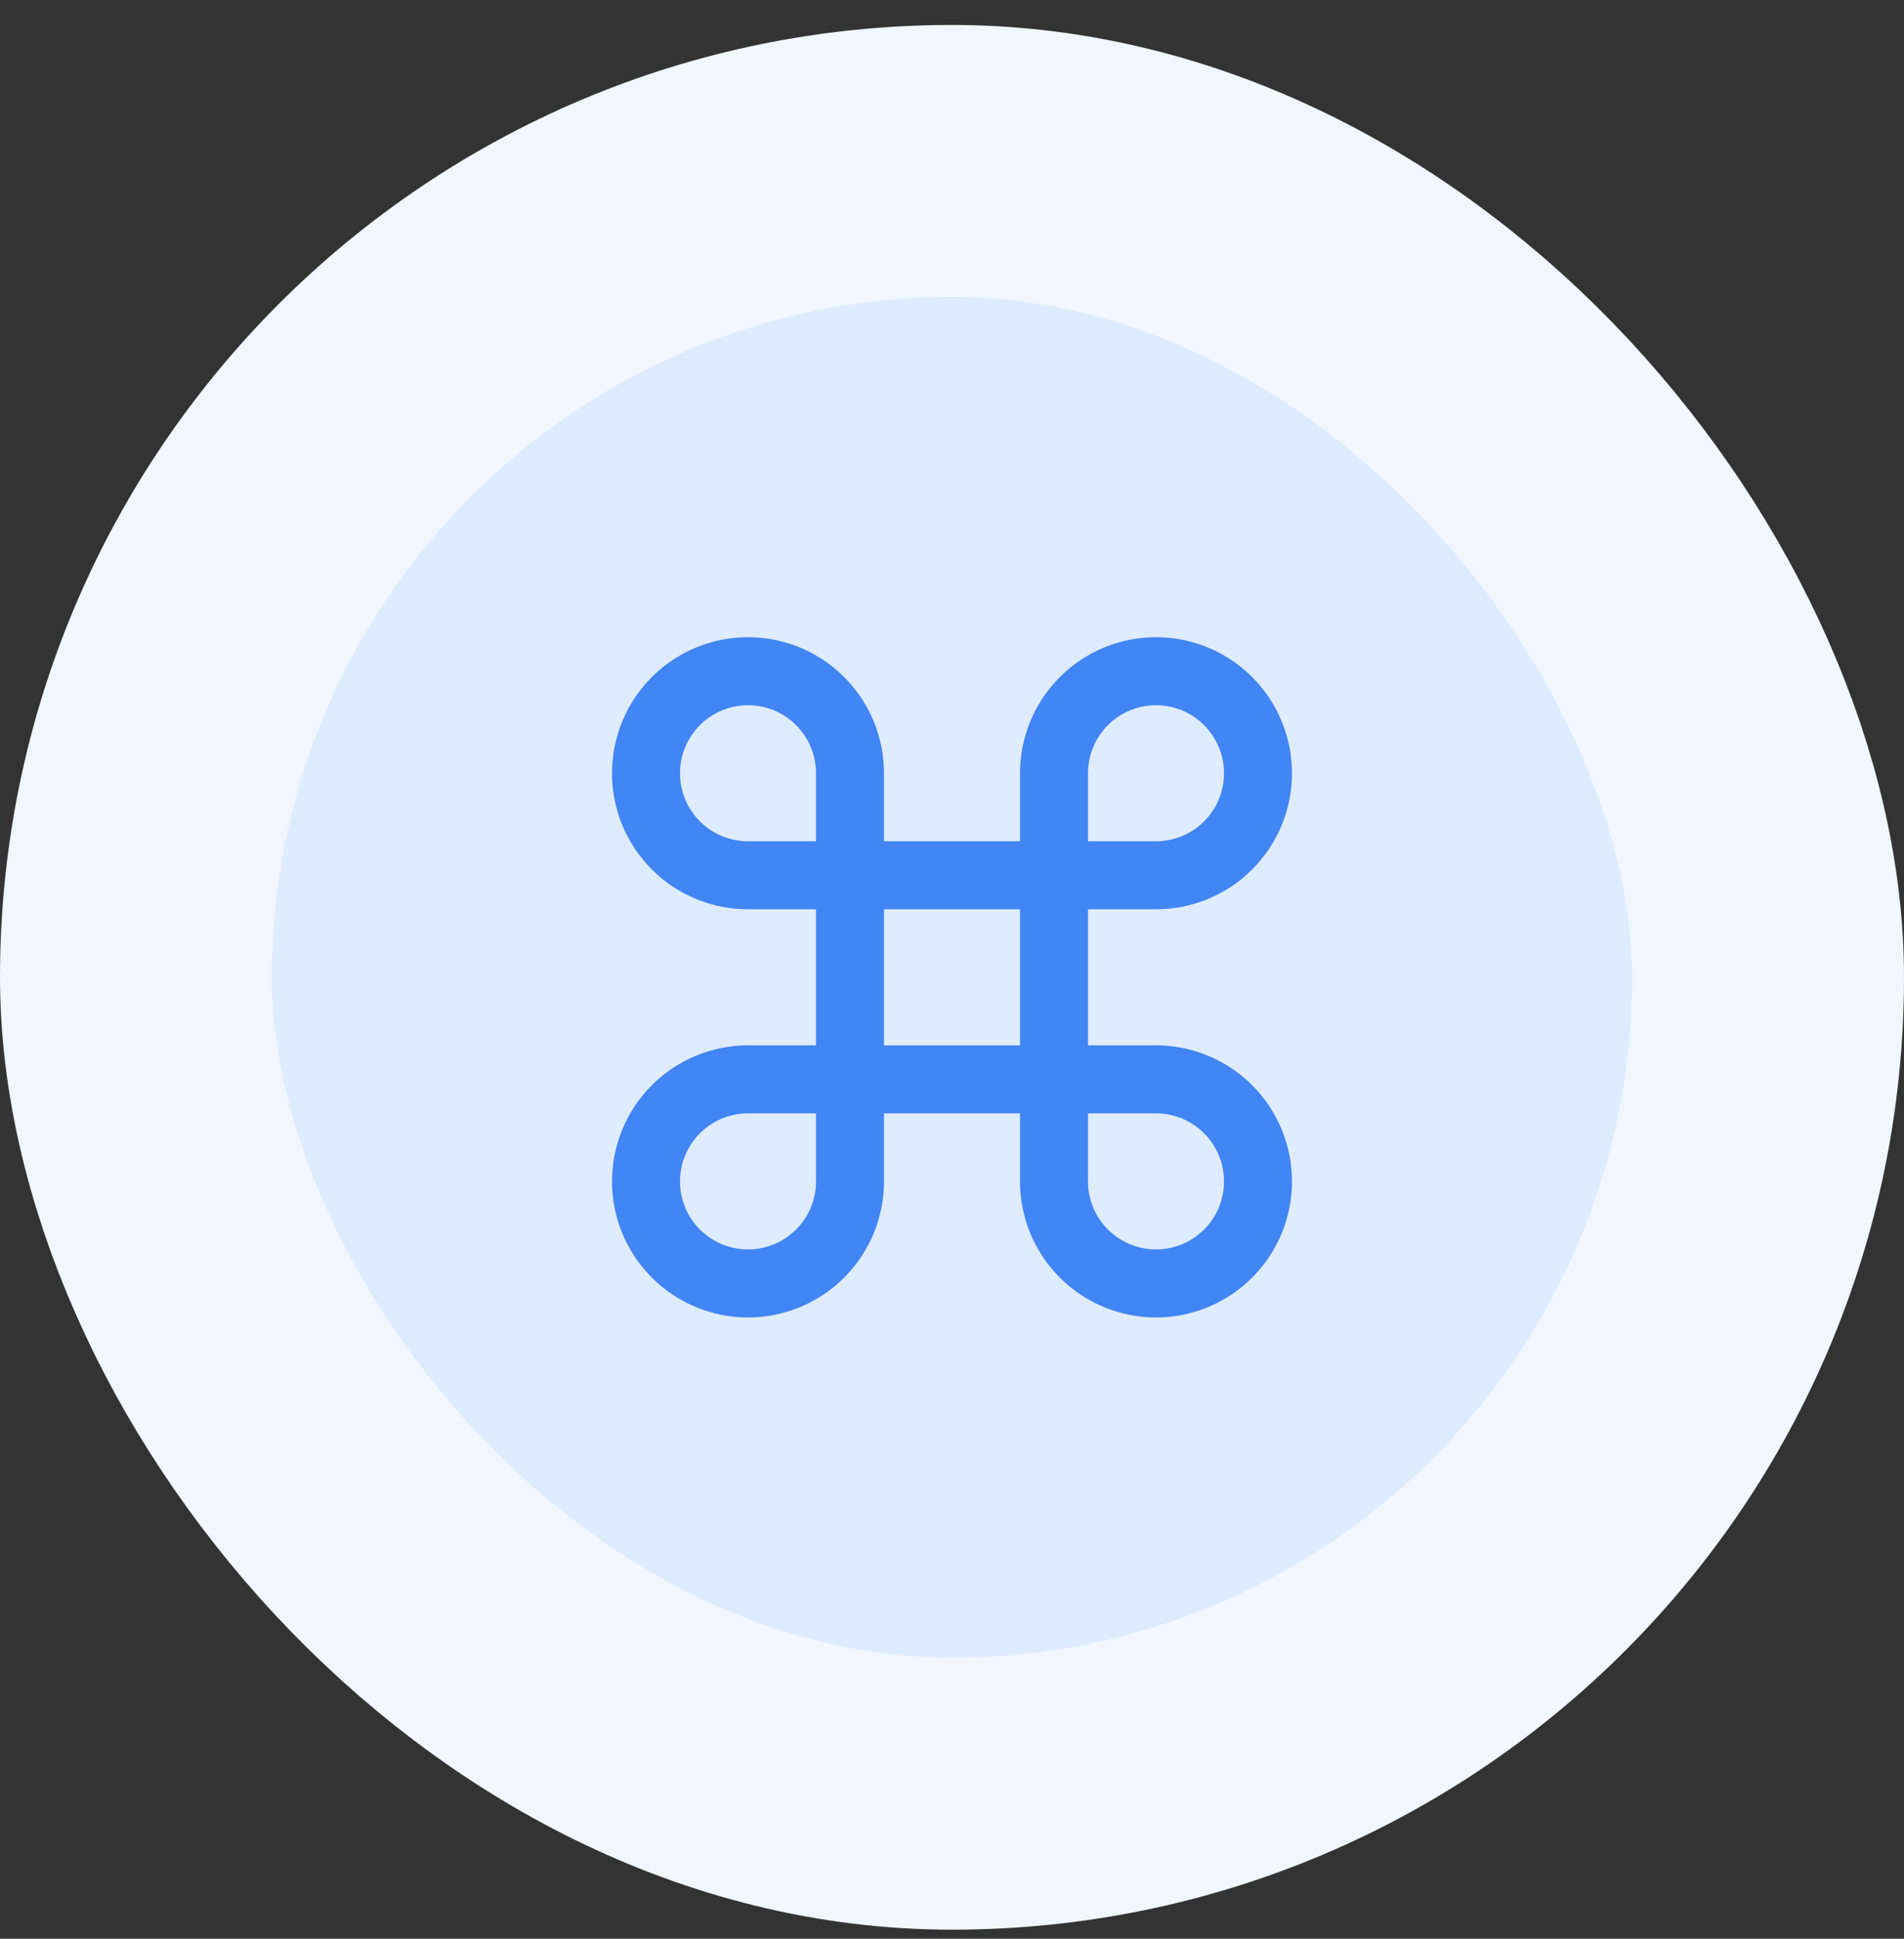 <svg width="56" height="57" viewBox="0 0 56 57" fill="none" xmlns="http://www.w3.org/2000/svg">
<rect x="0" y="0" width="56" height="57" fill="#333333" stroke="none"/>
<rect x="4" y="4.734" width="48" height="48" rx="24" fill="#DFEBFF"/>
<rect x="4" y="4.734" width="48" height="48" rx="24" stroke="#F1F6FF" stroke-width="8"/>
<path d="M34 19.734C33.204 19.734 32.441 20.05 31.879 20.613C31.316 21.176 31 21.939 31 22.734V34.734C31 35.53 31.316 36.293 31.879 36.856C32.441 37.418 33.204 37.734 34 37.734C34.796 37.734 35.559 37.418 36.121 36.856C36.684 36.293 37 35.53 37 34.734C37 33.939 36.684 33.176 36.121 32.613C35.559 32.05 34.796 31.734 34 31.734H22C21.204 31.734 20.441 32.05 19.879 32.613C19.316 33.176 19 33.939 19 34.734C19 35.53 19.316 36.293 19.879 36.856C20.441 37.418 21.204 37.734 22 37.734C22.796 37.734 23.559 37.418 24.121 36.856C24.684 36.293 25 35.53 25 34.734V22.734C25 21.939 24.684 21.176 24.121 20.613C23.559 20.05 22.796 19.734 22 19.734C21.204 19.734 20.441 20.05 19.879 20.613C19.316 21.176 19 21.939 19 22.734C19 23.53 19.316 24.293 19.879 24.856C20.441 25.418 21.204 25.734 22 25.734H34C34.796 25.734 35.559 25.418 36.121 24.856C36.684 24.293 37 23.53 37 22.734C37 21.939 36.684 21.176 36.121 20.613C35.559 20.05 34.796 19.734 34 19.734Z" stroke="#4285F4" stroke-width="2" stroke-linecap="round" stroke-linejoin="round"/>
</svg>
